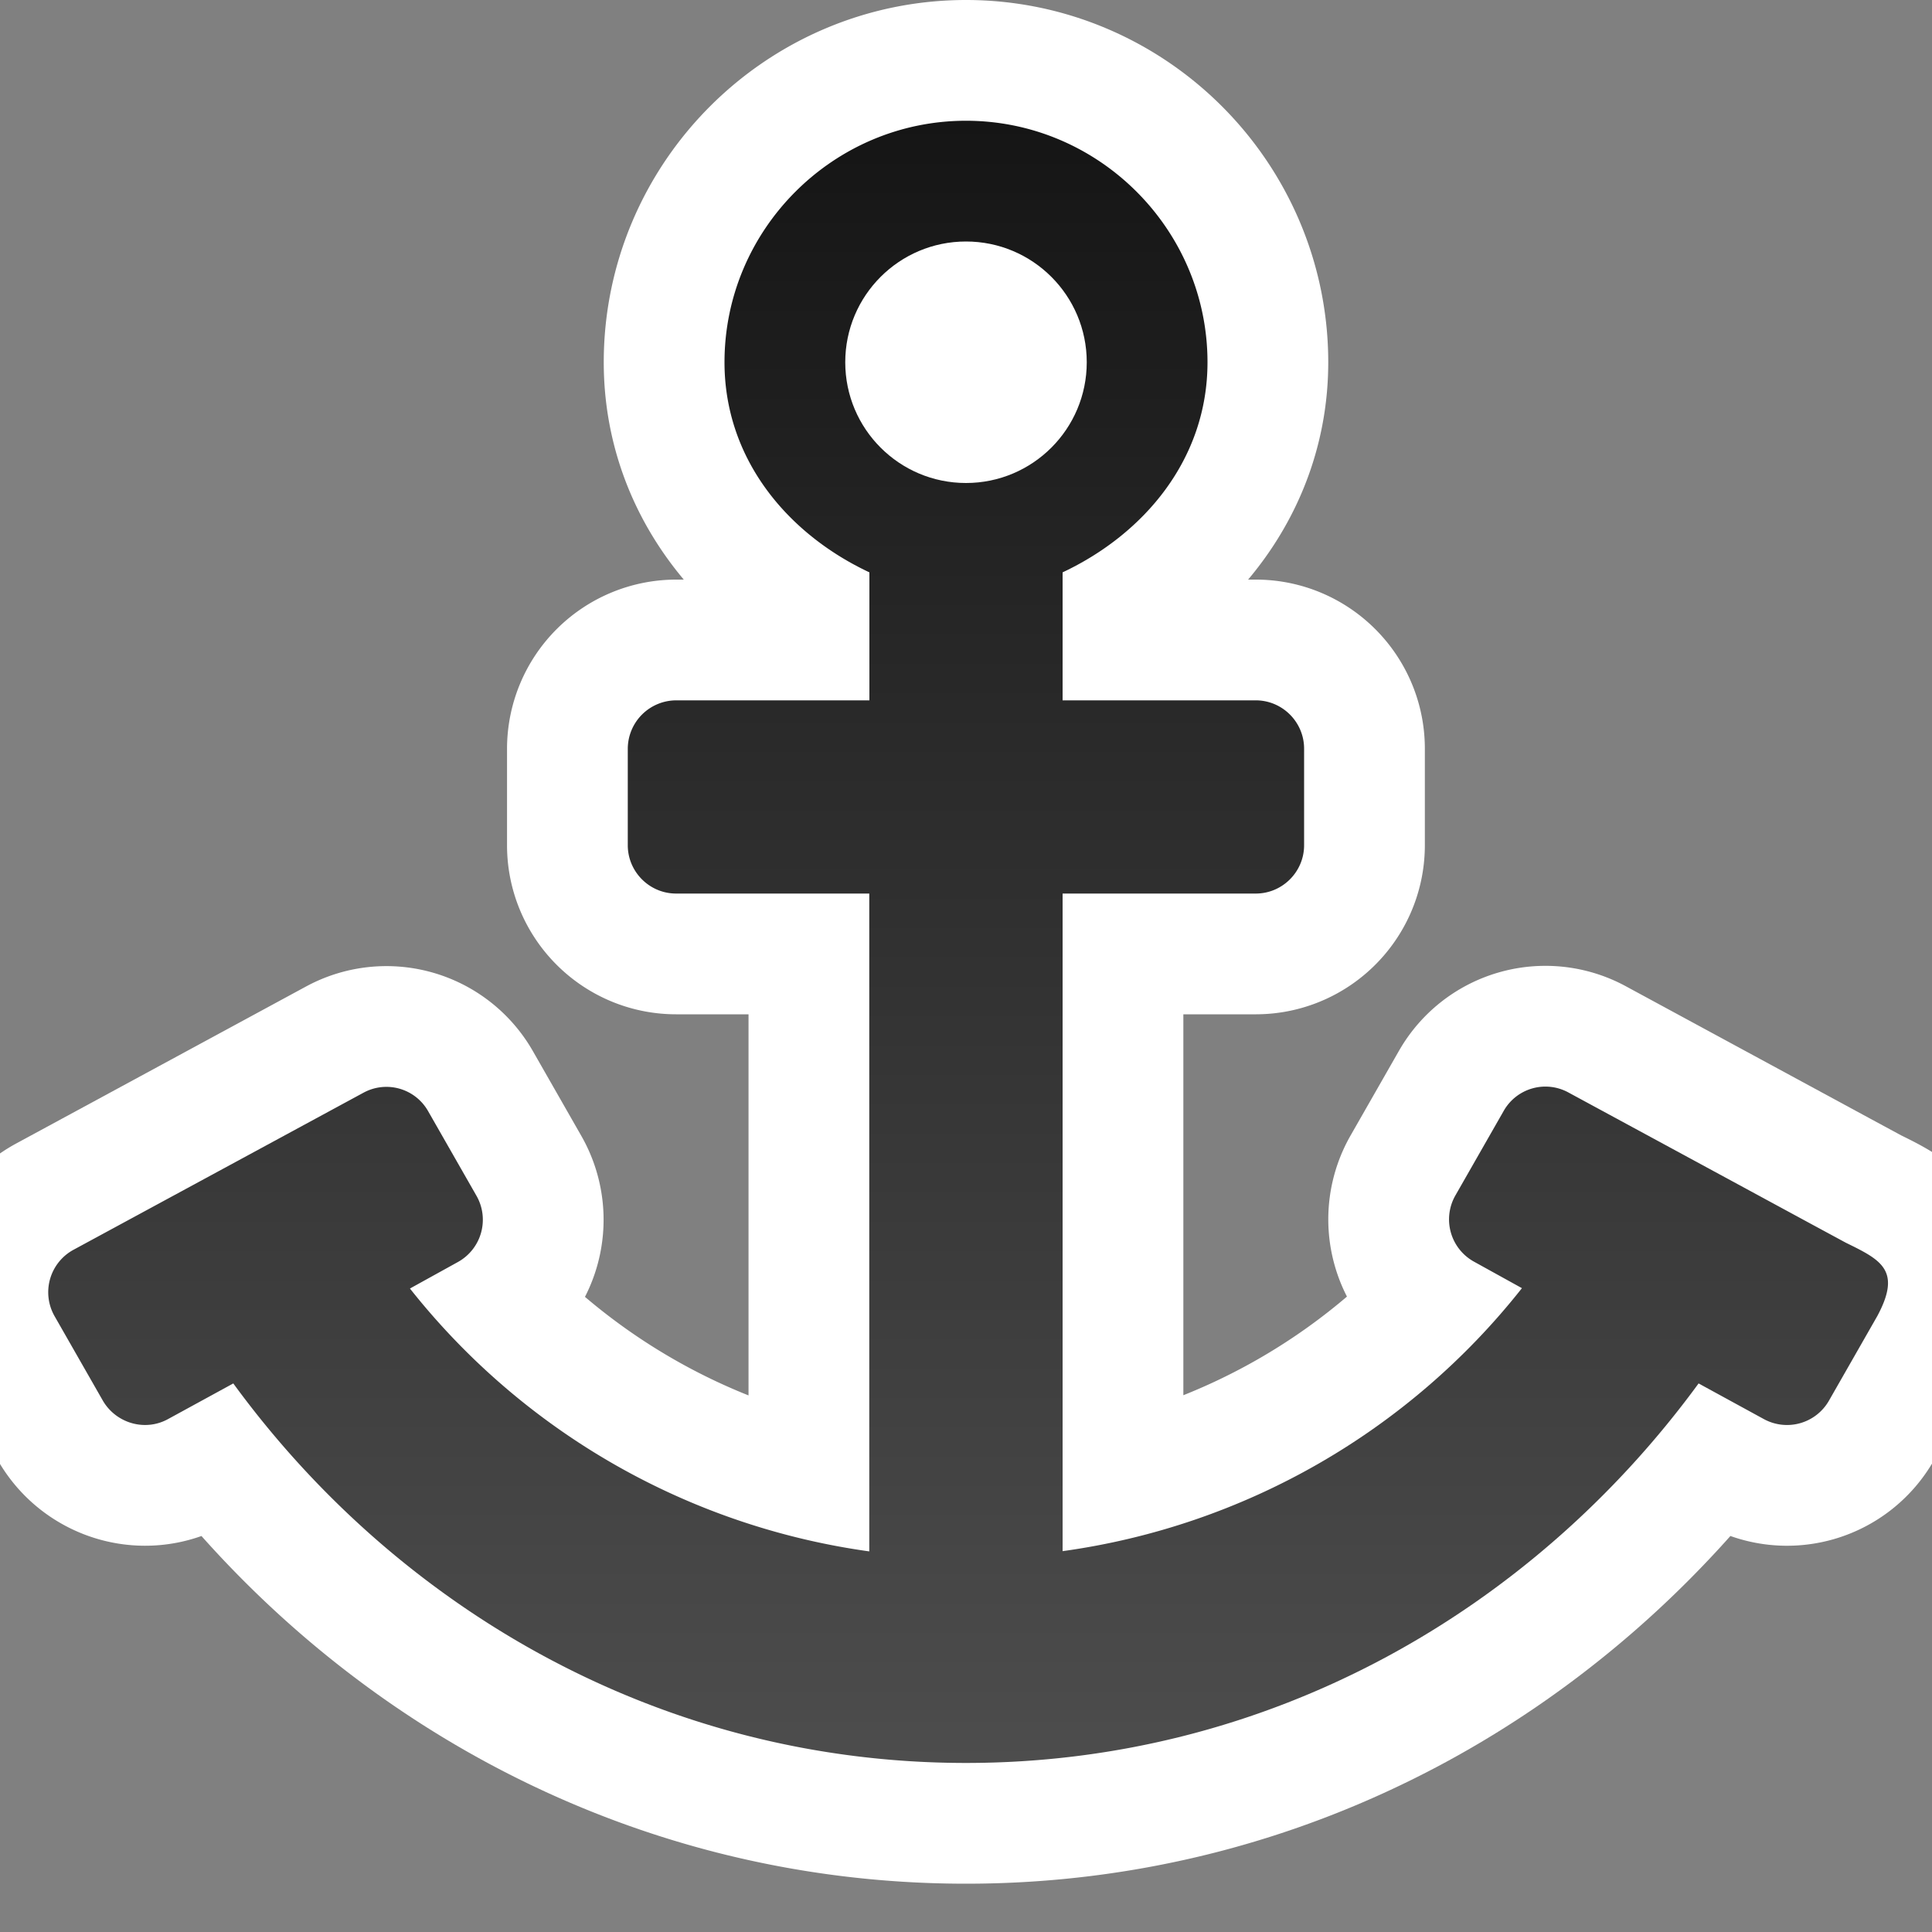 <svg xmlns="http://www.w3.org/2000/svg" xmlns:xlink="http://www.w3.org/1999/xlink" viewBox="0 0 16 16"><rect x="0" y="0" width="16" height="16" fill="#808080" stroke="none"/><defs><linearGradient id="a"><stop offset="0" stop-color="#151515"/><stop offset="1" stop-color="#4d4d4d"/></linearGradient><linearGradient xlink:href="#a" id="b" x1="8" y1="1" x2="8" y2="14.614" gradientUnits="userSpaceOnUse"/></defs>/&amp;gt;<path d="M8 1c-1.1 0-2 .9-2 2 0 .798.518 1.42 1.2 1.74V5.8H5.6a.402.402 0 00-.401.4V7c0 .22.18.4.4.4h1.6v5.448a5.883 5.883 0 01-3.804-2.177l.398-.22a.4.4 0 00.153-.548l-.4-.7a.397.397 0 00-.537-.153l-2.4 1.3a.4.4 0 00-.157.55l.4.7c.11.188.35.257.54.152l.54-.295C3.308 13.34 5.49 14.6 8 14.6s4.69-1.26 6.067-3.143l.54.295a.4.4 0 00.54-.153l.4-.7c.204-.38.03-.465-.26-.607l-.272-.147-.825-.447-1.2-.65a.397.397 0 00-.537.152l-.4.7a.4.4 0 00.153.548l.398.22A5.872 5.872 0 018.8 12.846V7.4h1.6c.22 0 .4-.18.4-.4v-.8c0-.22-.18-.4-.4-.4H8.8V4.74C9.48 4.42 10 3.798 10 3c0-1.1-.9-2-2-2zm0 1.6c.226 0 .4.174.4.4 0 .226-.174.4-.4.4a.394.394 0 01-.4-.4c0-.225.174-.4.4-.4z" stroke="#fff" stroke-width="2" stroke-linejoin="round"/><path d="M8 1c-1.1 0-2 .9-2 2 0 .798.518 1.42 1.2 1.74V5.8H5.6a.402.402 0 00-.401.4V7c0 .22.18.4.4.4h1.6v5.448a5.883 5.883 0 01-3.804-2.177l.398-.22a.4.4 0 00.153-.548l-.4-.7a.397.397 0 00-.537-.153l-2.4 1.3a.4.4 0 00-.157.55l.4.7c.11.188.35.257.54.152l.54-.295C3.308 13.34 5.49 14.6 8 14.6s4.69-1.26 6.067-3.143l.54.295a.4.4 0 00.54-.153l.4-.7c.204-.38.03-.465-.26-.607l-.272-.147-.825-.447-1.2-.65a.397.397 0 00-.537.152l-.4.7a.4.4 0 00.153.548l.398.22A5.872 5.872 0 018.8 12.846V7.4h1.6c.22 0 .4-.18.4-.4v-.8c0-.22-.18-.4-.4-.4H8.8V4.74C9.48 4.42 10 3.798 10 3c0-1.1-.9-2-2-2zm0 1.6c.226 0 .4.174.4.4 0 .226-.174.4-.4.4a.394.394 0 01-.4-.4c0-.225.174-.4.4-.4z" fill="url(#b)"/><circle cx="8" cy="3" r="1" fill="#fff"/></svg>